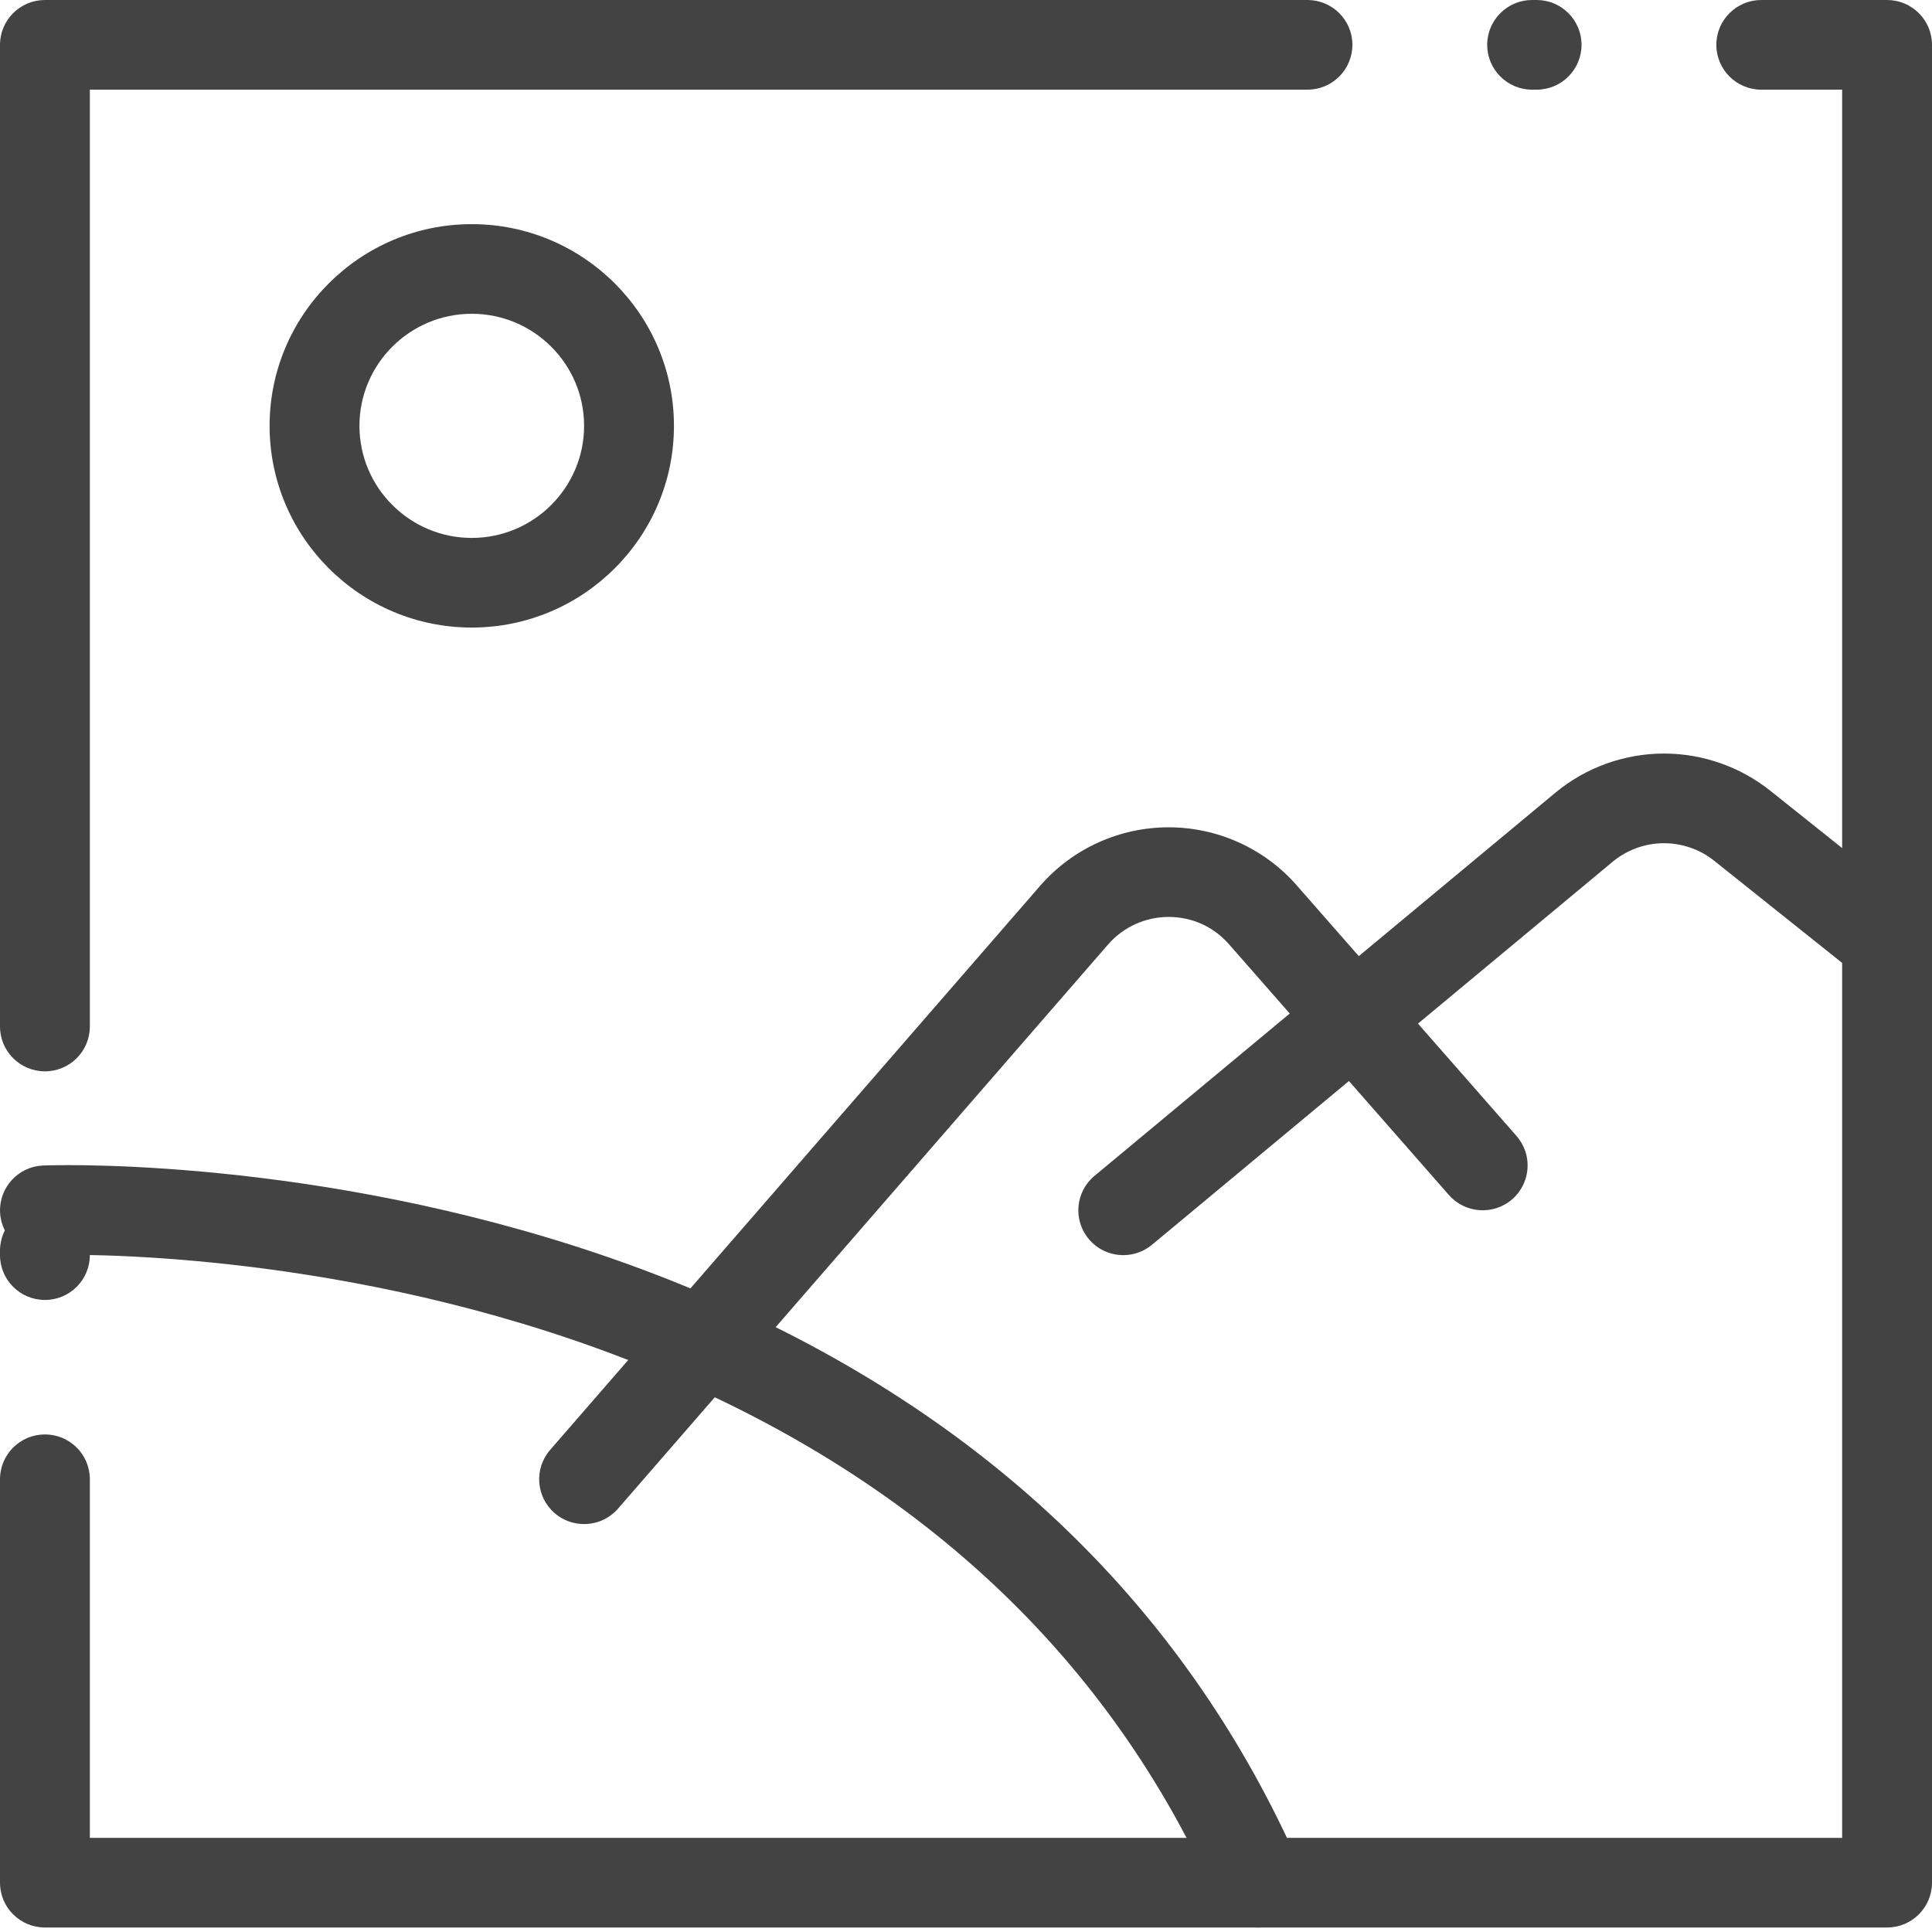 <svg width="61" height="61" viewBox="0 0 61 61" fill="none" xmlns="http://www.w3.org/2000/svg">
<path d="M59.581 60.858H1.419C0.635 60.858 0 60.224 0 59.443V46.705C0 45.923 0.635 45.29 1.419 45.29C2.202 45.29 2.837 45.923 2.837 46.705V58.028H58.163V2.831H55.609C54.826 2.831 54.191 2.197 54.191 1.415C54.191 0.634 54.826 0 55.609 0H59.581C60.365 0 61 0.634 61 1.415V59.443C61 60.224 60.365 60.858 59.581 60.858ZM1.419 41.044C0.635 41.044 0 40.41 0 39.629V39.487C0 38.706 0.635 38.072 1.419 38.072C2.202 38.072 2.837 38.706 2.837 39.487V39.629C2.837 40.41 2.202 41.044 1.419 41.044ZM1.419 33.826C0.635 33.826 0 33.192 0 32.411V1.415C0 0.634 0.635 0 1.419 0H41.281C42.065 0 42.7 0.634 42.7 1.415C42.7 2.197 42.065 2.831 41.281 2.831H2.837V32.411C2.837 33.192 2.202 33.826 1.419 33.826ZM48.516 2.831H48.374C47.591 2.831 46.956 2.197 46.956 1.415C46.956 0.634 47.591 0 48.374 0H48.516C49.3 0 49.935 0.634 49.935 1.415C49.935 2.197 49.3 2.831 48.516 2.831Z" fill="#434343"/>
<path d="M39.722 60.858C39.176 60.858 38.656 60.543 38.422 60.013C35.259 52.839 29.769 47.419 22.105 43.901C13.445 39.927 4.643 39.618 2.151 39.618C1.718 39.618 1.479 39.627 1.476 39.627C0.695 39.658 0.034 39.051 0.002 38.271C-0.03 37.49 0.578 36.831 1.36 36.799C1.372 36.798 1.653 36.787 2.151 36.787C4.789 36.787 14.107 37.115 23.291 41.33C31.603 45.145 37.568 51.047 41.02 58.873C41.335 59.588 41.01 60.423 40.292 60.738C40.106 60.82 39.913 60.858 39.722 60.858Z" fill="#434343"/>
<path d="M18.441 48.12C18.112 48.12 17.781 48.007 17.513 47.775C16.921 47.263 16.857 46.369 17.37 45.778L32.84 27.969C33.861 26.795 35.34 26.121 36.898 26.121C38.446 26.121 39.919 26.788 40.939 27.95L47.881 35.866C48.397 36.454 48.337 37.349 47.748 37.863C47.158 38.378 46.262 38.318 45.746 37.73L38.804 29.814C38.316 29.258 37.639 28.951 36.898 28.951C36.163 28.951 35.465 29.269 34.984 29.823L19.514 47.632C19.233 47.955 18.838 48.12 18.441 48.12Z" fill="#434343"/>
<path d="M35.466 39.629C35.059 39.629 34.656 39.455 34.375 39.119C33.874 38.519 33.955 37.626 34.557 37.126L49.102 25.034C50.065 24.233 51.286 23.792 52.539 23.792C53.754 23.792 54.945 24.209 55.894 24.966L60.468 28.616C61.079 29.105 61.178 29.995 60.689 30.606C60.2 31.216 59.307 31.315 58.695 30.827L54.121 27.176C53.674 26.819 53.112 26.623 52.539 26.623C51.948 26.623 51.372 26.831 50.918 27.208L36.373 39.301C36.108 39.521 35.786 39.629 35.466 39.629Z" fill="#434343"/>
<path d="M14.895 19.814C11.375 19.814 8.512 16.957 8.512 13.445C8.512 9.934 11.375 7.077 14.895 7.077C18.415 7.077 21.279 9.934 21.279 13.445C21.279 16.957 18.415 19.814 14.895 19.814ZM14.895 9.907C12.94 9.907 11.349 11.494 11.349 13.445C11.349 15.396 12.94 16.984 14.895 16.984C16.851 16.984 18.442 15.396 18.442 13.445C18.442 11.494 16.851 9.907 14.895 9.907Z" fill="#434343"/>
</svg>
